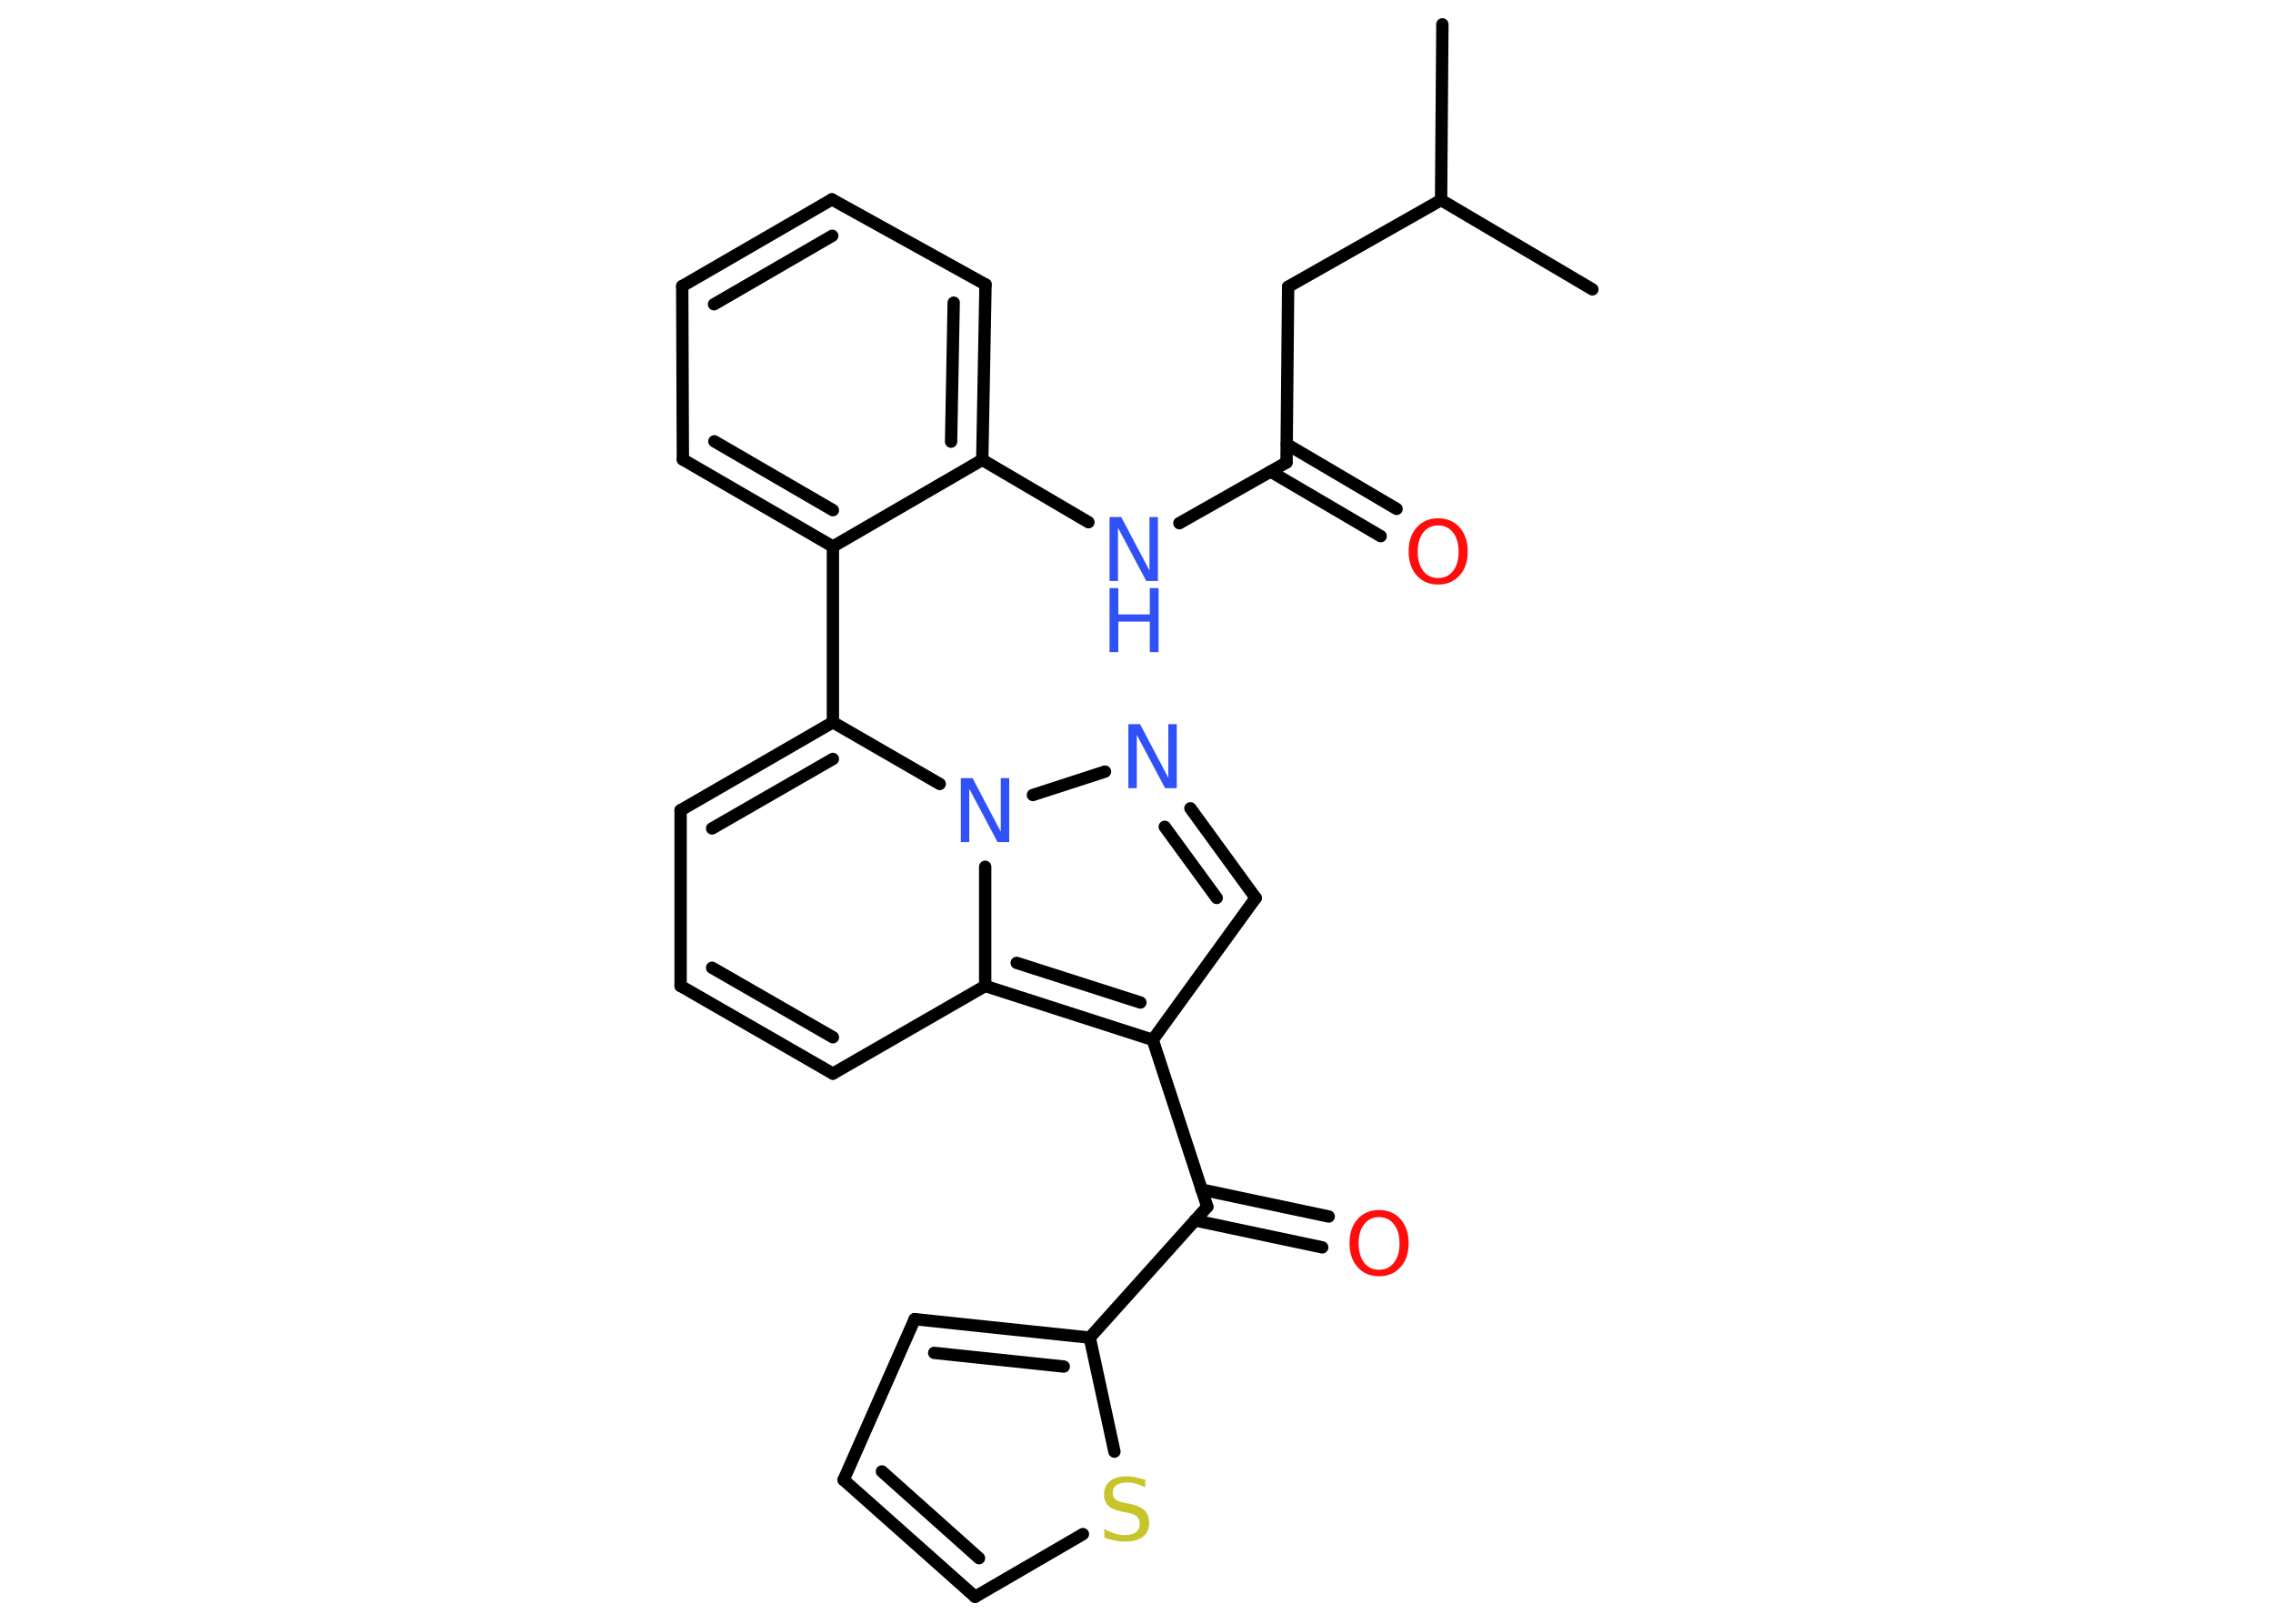 <?xml version='1.0' encoding='UTF-8'?>
<!DOCTYPE svg PUBLIC "-//W3C//DTD SVG 1.1//EN" "http://www.w3.org/Graphics/SVG/1.1/DTD/svg11.dtd">
<svg version='1.2' xmlns='http://www.w3.org/2000/svg' xmlns:xlink='http://www.w3.org/1999/xlink' width='70.0mm' height='50.0mm' viewBox='0 0 70.0 50.0'>
  <desc>Generated by the Chemistry Development Kit (http://github.com/cdk)</desc>
  <g stroke-linecap='round' stroke-linejoin='round' stroke='#000000' stroke-width='.38' fill='#3050F8'>
    <rect x='.0' y='.0' width='70.0' height='50.0' fill='#FFFFFF' stroke='none'/>
    <g id='mol1' class='mol'>
      <line id='mol1bnd1' class='bond' x1='44.42' y1='.75' x2='44.38' y2='6.16'/>
      <line id='mol1bnd2' class='bond' x1='44.38' y1='6.16' x2='49.04' y2='8.91'/>
      <line id='mol1bnd3' class='bond' x1='44.38' y1='6.16' x2='39.67' y2='8.83'/>
      <line id='mol1bnd4' class='bond' x1='39.67' y1='8.83' x2='39.62' y2='14.24'/>
      <g id='mol1bnd5' class='bond'>
        <line x1='39.63' y1='13.68' x2='43.01' y2='15.67'/>
        <line x1='39.13' y1='14.52' x2='42.52' y2='16.51'/>
      </g>
      <line id='mol1bnd6' class='bond' x1='39.62' y1='14.24' x2='36.32' y2='16.11'/>
      <line id='mol1bnd7' class='bond' x1='33.52' y1='16.08' x2='30.25' y2='14.16'/>
      <g id='mol1bnd8' class='bond'>
        <line x1='30.25' y1='14.16' x2='30.35' y2='8.76'/>
        <line x1='29.29' y1='13.6' x2='29.37' y2='9.32'/>
      </g>
      <line id='mol1bnd9' class='bond' x1='30.35' y1='8.76' x2='25.62' y2='6.14'/>
      <g id='mol1bnd10' class='bond'>
        <line x1='25.62' y1='6.14' x2='21.01' y2='8.81'/>
        <line x1='25.63' y1='7.26' x2='21.99' y2='9.37'/>
      </g>
      <line id='mol1bnd11' class='bond' x1='21.01' y1='8.81' x2='21.03' y2='14.15'/>
      <g id='mol1bnd12' class='bond'>
        <line x1='21.03' y1='14.15' x2='25.65' y2='16.83'/>
        <line x1='22.0' y1='13.59' x2='25.65' y2='15.71'/>
      </g>
      <line id='mol1bnd13' class='bond' x1='30.25' y1='14.16' x2='25.65' y2='16.83'/>
      <line id='mol1bnd14' class='bond' x1='25.65' y1='16.83' x2='25.65' y2='22.24'/>
      <g id='mol1bnd15' class='bond'>
        <line x1='25.65' y1='22.24' x2='20.96' y2='24.95'/>
        <line x1='25.65' y1='23.37' x2='21.93' y2='25.51'/>
      </g>
      <line id='mol1bnd16' class='bond' x1='20.96' y1='24.95' x2='20.96' y2='30.36'/>
      <g id='mol1bnd17' class='bond'>
        <line x1='20.96' y1='30.36' x2='25.65' y2='33.06'/>
        <line x1='21.93' y1='29.8' x2='25.65' y2='31.94'/>
      </g>
      <line id='mol1bnd18' class='bond' x1='25.65' y1='33.06' x2='30.34' y2='30.36'/>
      <g id='mol1bnd19' class='bond'>
        <line x1='30.34' y1='30.36' x2='35.5' y2='32.02'/>
        <line x1='31.31' y1='29.65' x2='35.12' y2='30.87'/>
      </g>
      <line id='mol1bnd20' class='bond' x1='35.5' y1='32.02' x2='37.18' y2='37.16'/>
      <g id='mol1bnd21' class='bond'>
        <line x1='37.0' y1='36.63' x2='40.92' y2='37.46'/>
        <line x1='36.8' y1='37.58' x2='40.72' y2='38.41'/>
      </g>
      <line id='mol1bnd22' class='bond' x1='37.18' y1='37.16' x2='33.56' y2='41.19'/>
      <g id='mol1bnd23' class='bond'>
        <line x1='33.56' y1='41.19' x2='28.17' y2='40.62'/>
        <line x1='32.76' y1='42.08' x2='28.77' y2='41.66'/>
      </g>
      <line id='mol1bnd24' class='bond' x1='28.17' y1='40.62' x2='25.98' y2='45.57'/>
      <g id='mol1bnd25' class='bond'>
        <line x1='25.98' y1='45.57' x2='30.03' y2='49.17'/>
        <line x1='27.16' y1='45.31' x2='30.15' y2='47.98'/>
      </g>
      <line id='mol1bnd26' class='bond' x1='30.03' y1='49.17' x2='33.35' y2='47.24'/>
      <line id='mol1bnd27' class='bond' x1='33.56' y1='41.19' x2='34.32' y2='44.7'/>
      <line id='mol1bnd28' class='bond' x1='35.5' y1='32.02' x2='38.67' y2='27.65'/>
      <g id='mol1bnd29' class='bond'>
        <line x1='38.67' y1='27.65' x2='36.66' y2='24.89'/>
        <line x1='37.47' y1='27.65' x2='35.87' y2='25.46'/>
      </g>
      <line id='mol1bnd30' class='bond' x1='34.03' y1='23.76' x2='31.81' y2='24.48'/>
      <line id='mol1bnd31' class='bond' x1='25.65' y1='22.24' x2='28.94' y2='24.14'/>
      <line id='mol1bnd32' class='bond' x1='30.34' y1='30.36' x2='30.34' y2='26.69'/>
      <path id='mol1atm6' class='atom' d='M44.29 16.18q-.29 .0 -.46 .22q-.17 .22 -.17 .59q.0 .37 .17 .59q.17 .22 .46 .22q.29 .0 .46 -.22q.17 -.22 .17 -.59q.0 -.37 -.17 -.59q-.17 -.22 -.46 -.22zM44.29 15.96q.41 .0 .66 .28q.25 .28 .25 .74q.0 .47 -.25 .74q-.25 .28 -.66 .28q-.41 .0 -.66 -.28q-.25 -.28 -.25 -.74q.0 -.46 .25 -.74q.25 -.28 .66 -.28z' stroke='none' fill='#FF0D0D'/>
      <g id='mol1atm7' class='atom'>
        <path d='M34.17 15.92h.36l.87 1.65v-1.65h.26v1.97h-.36l-.87 -1.64v1.64h-.26v-1.97z' stroke='none'/>
        <path d='M34.17 18.11h.27v.81h.97v-.81h.27v1.97h-.27v-.94h-.97v.94h-.27v-1.97z' stroke='none'/>
      </g>
      <path id='mol1atm21' class='atom' d='M42.47 37.48q-.29 .0 -.46 .22q-.17 .22 -.17 .59q.0 .37 .17 .59q.17 .22 .46 .22q.29 .0 .46 -.22q.17 -.22 .17 -.59q.0 -.37 -.17 -.59q-.17 -.22 -.46 -.22zM42.47 37.26q.41 .0 .66 .28q.25 .28 .25 .74q.0 .47 -.25 .74q-.25 .28 -.66 .28q-.41 .0 -.66 -.28q-.25 -.28 -.25 -.74q.0 -.46 .25 -.74q.25 -.28 .66 -.28z' stroke='none' fill='#FF0D0D'/>
      <path id='mol1atm26' class='atom' d='M35.27 45.54v.26q-.15 -.07 -.28 -.11q-.13 -.04 -.26 -.04q-.22 .0 -.34 .08q-.12 .08 -.12 .24q.0 .13 .08 .2q.08 .07 .3 .11l.16 .03q.29 .06 .44 .2q.14 .14 .14 .38q.0 .29 -.19 .43q-.19 .15 -.56 .15q-.14 .0 -.3 -.03q-.16 -.03 -.33 -.09v-.27q.16 .09 .32 .14q.16 .05 .3 .05q.23 .0 .35 -.09q.12 -.09 .12 -.25q.0 -.15 -.09 -.23q-.09 -.08 -.29 -.12l-.16 -.03q-.3 -.06 -.43 -.18q-.13 -.13 -.13 -.35q.0 -.26 .18 -.41q.18 -.15 .51 -.15q.14 .0 .28 .03q.14 .03 .29 .07z' stroke='none' fill='#C6C62C'/>
      <path id='mol1atm28' class='atom' d='M34.75 22.3h.36l.87 1.65v-1.65h.26v1.97h-.36l-.87 -1.64v1.64h-.26v-1.97z' stroke='none'/>
      <path id='mol1atm29' class='atom' d='M29.59 23.96h.36l.87 1.65v-1.65h.26v1.97h-.36l-.87 -1.64v1.64h-.26v-1.97z' stroke='none'/>
    </g>
  </g>
</svg>
